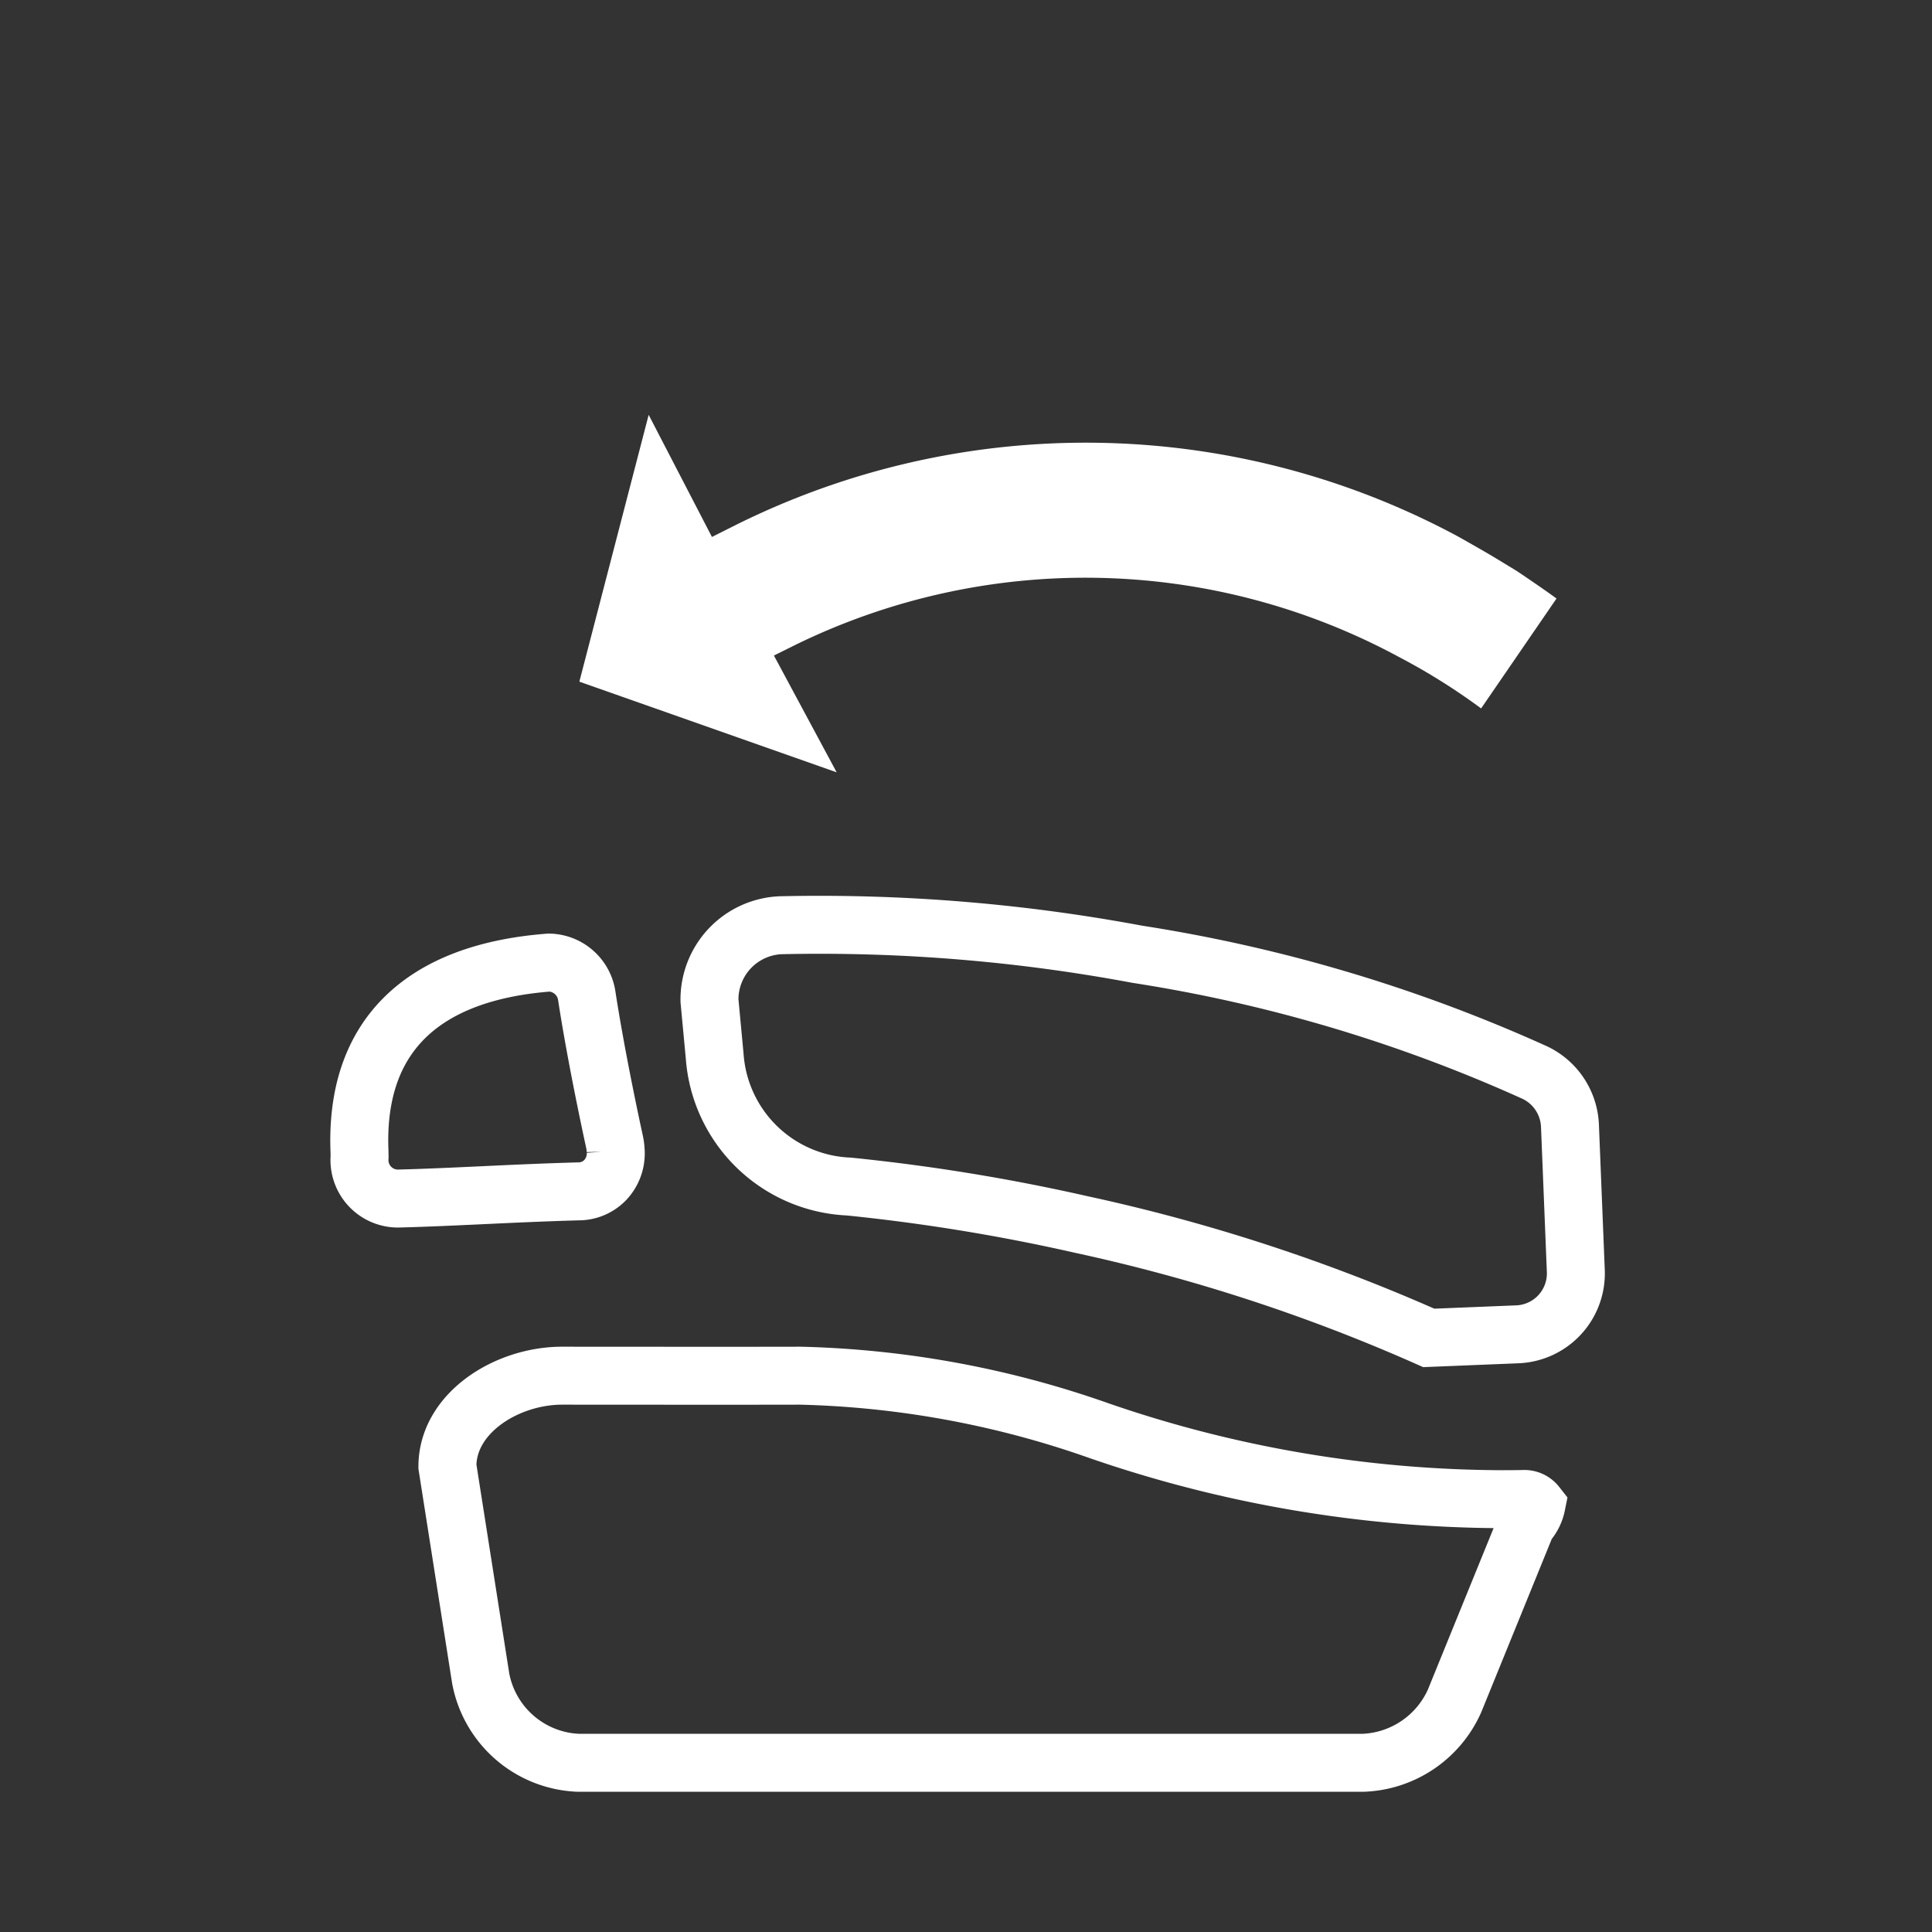 <svg xmlns="http://www.w3.org/2000/svg" viewBox="0 0 40 40"><rect x="0" y="0" width="40" height="40" fill="#333333" stroke="none"/><defs><style>.cls-1{fill:none;stroke:#fff;stroke-miterlimit:10;stroke-width:1.2px;fill-rule:evenodd;}.cls-2{fill:#fff;}</style></defs><g id="Icon"><path class="cls-1" d="M11.984,36.497a2.143,2.143,0,0,1-2.032-1.749L9.263,30.363c0-1.109,1.227-1.881,2.376-1.881l3.517.002,1.41-.002a19.981,19.981,0,0,1,6.206,1.145,25.798,25.798,0,0,0,8.311,1.412c.152,0,.305-.001.456-.004a.318.318,0,0,1,.271.121.803.803,0,0,1-.175.361l-.028.033L30.115,35.216a2.16,2.16,0,0,1-1.905,1.281Zm20.642-10.171a1.262,1.262,0,0,1-1.22,1.3l-1.825.074A36.963,36.963,0,0,0,22.405,25.356a39.933,39.933,0,0,0-4.832-.79,2.909,2.909,0,0,1-2.776-2.697l-.108-1.151A1.539,1.539,0,0,1,16.16,19.156a35.786,35.786,0,0,1,7.387.601,31.761,31.761,0,0,1,8.177,2.426,1.277,1.277,0,0,1,.78,1.116ZM12.747,23.825a.8.8,0,0,1-.219.609.765.765,0,0,1-.559.232c-.767.022-1.395.052-1.989.08-.568.026-1.105.052-1.705.068a.797.797,0,0,1-.83-.865l-.002-.112c-.095-2.353,1.262-3.704,3.926-3.908a.806.806,0,0,1,.778.68c.199,1.301.539,2.864.577,3.035a1.12,1.12,0,0,1,.023.183Z"/></g><g id="Ebene_1" data-name="Ebene 1"><path class="cls-2" d="M32.226,12.392c-.267-.198-.815-.565-.815-.565-.031-.02-.315-.192-.425-.259-.25-.153-.811-.467-.811-.467a16.262,16.262,0,0,0-15.007-.199l-.428.215L13.43,8.589l-1.435,5.524L17.322,15.99,16.023,13.572l.446-.221a13.66,13.66,0,0,1,12.489.248,13.105,13.105,0,0,1,1.707,1.068Z"/></g></svg>